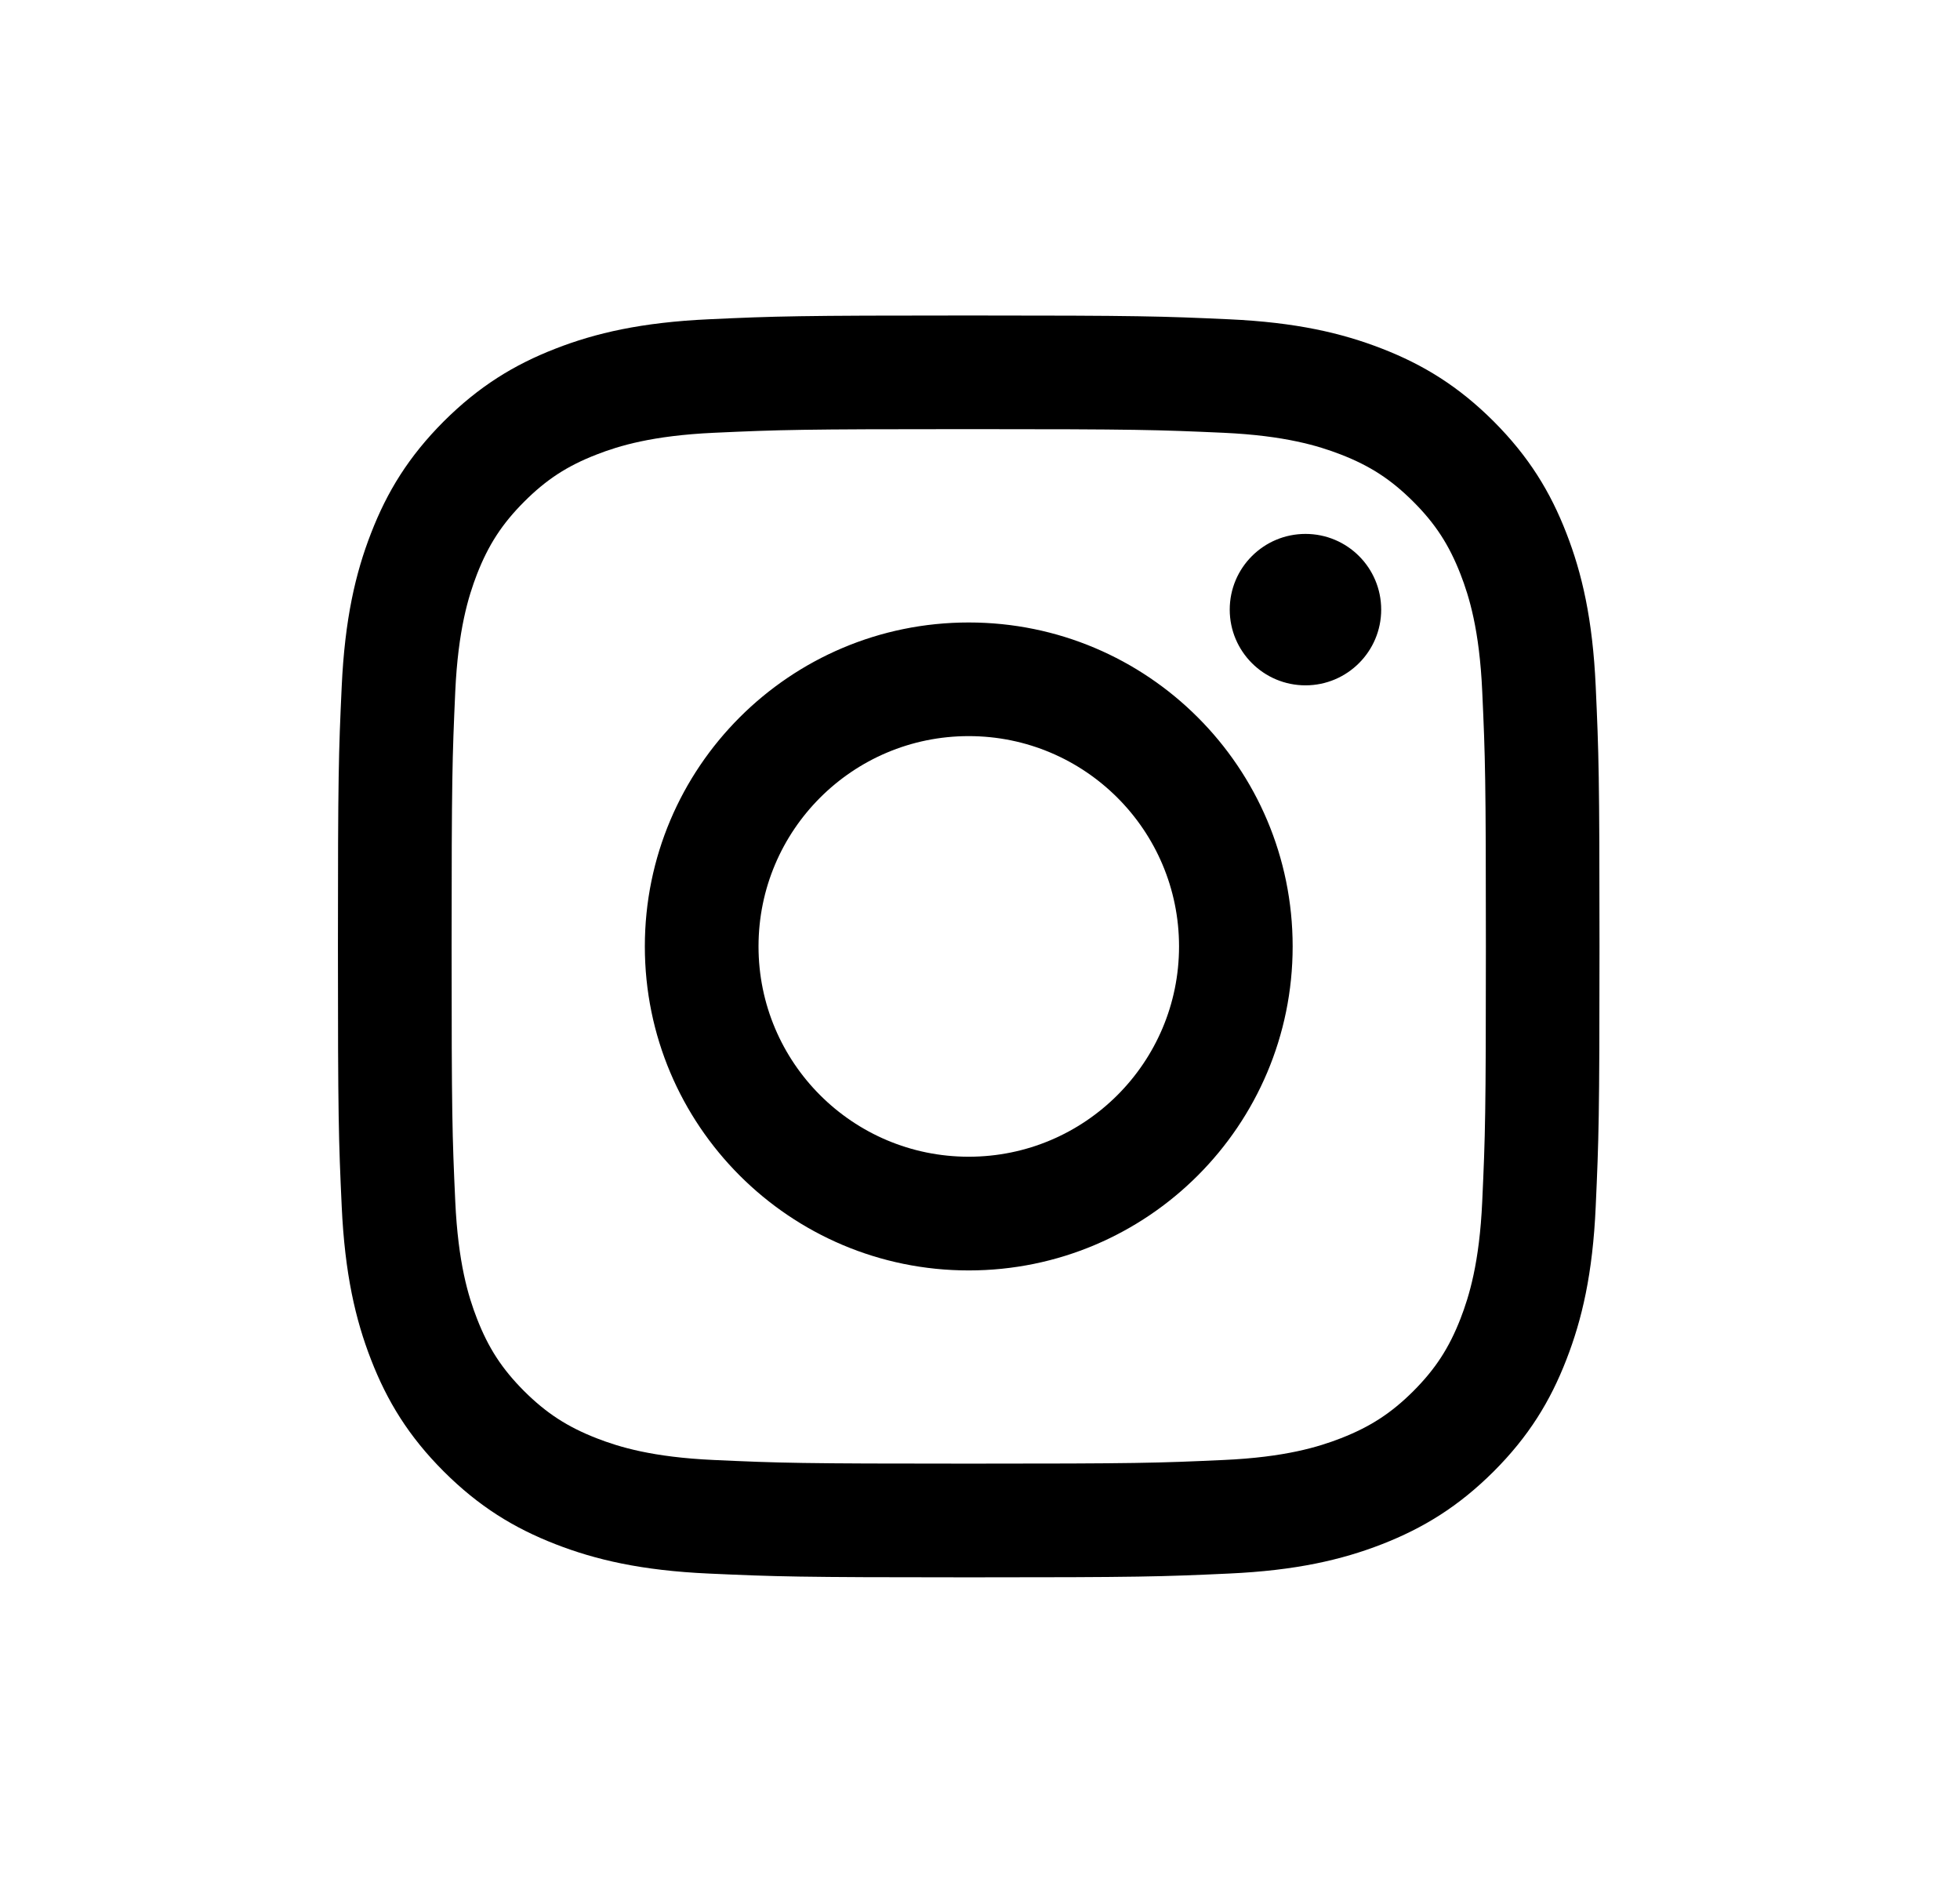 <svg width="29" height="28" viewBox="0 0 29 28" fill="none" xmlns="http://www.w3.org/2000/svg">
<path d="M11.223 14C11.223 12.282 12.615 10.889 14.333 10.889C16.051 10.889 17.445 12.282 17.445 14C17.445 15.718 16.051 17.111 14.333 17.111C12.615 17.111 11.223 15.718 11.223 14ZM9.541 14C9.541 16.647 11.686 18.793 14.333 18.793C16.98 18.793 19.126 16.647 19.126 14C19.126 11.353 16.98 9.208 14.333 9.208C11.686 9.208 9.541 11.353 9.541 14ZM18.195 9.018C18.195 9.636 18.697 10.138 19.316 10.138C19.934 10.138 20.436 9.636 20.436 9.018C20.436 8.399 19.935 7.898 19.316 7.898C18.697 7.898 18.195 8.399 18.195 9.018ZM10.562 21.597C9.652 21.556 9.158 21.404 8.829 21.276C8.393 21.106 8.083 20.904 7.755 20.578C7.429 20.251 7.226 19.941 7.057 19.505C6.929 19.176 6.778 18.682 6.736 17.772C6.691 16.788 6.682 16.492 6.682 14C6.682 11.508 6.692 11.213 6.736 10.228C6.778 9.318 6.93 8.825 7.057 8.495C7.227 8.059 7.429 7.749 7.755 7.422C8.082 7.095 8.392 6.892 8.829 6.723C9.158 6.595 9.652 6.444 10.562 6.402C11.546 6.357 11.841 6.348 14.333 6.348C16.826 6.348 17.12 6.358 18.105 6.402C19.015 6.444 19.509 6.596 19.838 6.723C20.274 6.892 20.584 7.095 20.912 7.422C21.238 7.748 21.44 8.059 21.61 8.495C21.738 8.824 21.89 9.318 21.931 10.228C21.976 11.213 21.985 11.508 21.985 14C21.985 16.492 21.976 16.787 21.931 17.772C21.89 18.682 21.737 19.176 21.61 19.505C21.44 19.941 21.238 20.251 20.912 20.578C20.585 20.904 20.274 21.106 19.838 21.276C19.509 21.404 19.015 21.556 18.105 21.597C17.121 21.642 16.826 21.651 14.333 21.651C11.841 21.651 11.546 21.642 10.562 21.597ZM10.485 4.723C9.492 4.769 8.813 4.926 8.22 5.157C7.606 5.395 7.086 5.715 6.566 6.233C6.048 6.752 5.728 7.272 5.49 7.887C5.259 8.48 5.102 9.159 5.056 10.152C5.01 11.147 5 11.465 5 14C5 16.535 5.01 16.853 5.056 17.848C5.102 18.842 5.259 19.52 5.49 20.113C5.728 20.727 6.047 21.248 6.566 21.767C7.085 22.285 7.605 22.604 8.22 22.843C8.814 23.074 9.492 23.232 10.485 23.277C11.481 23.322 11.799 23.333 14.333 23.333C16.869 23.333 17.186 23.323 18.181 23.277C19.175 23.232 19.853 23.074 20.447 22.843C21.06 22.604 21.58 22.285 22.1 21.767C22.619 21.248 22.938 20.727 23.176 20.113C23.407 19.52 23.566 18.842 23.61 17.848C23.655 16.852 23.666 16.535 23.666 14C23.666 11.465 23.655 11.147 23.61 10.152C23.565 9.159 23.407 8.48 23.176 7.887C22.938 7.273 22.619 6.753 22.1 6.233C21.581 5.715 21.06 5.395 20.447 5.157C19.853 4.926 19.175 4.768 18.182 4.723C17.187 4.678 16.869 4.667 14.334 4.667C11.799 4.667 11.481 4.677 10.485 4.723Z" fill="black"/>
</svg>
